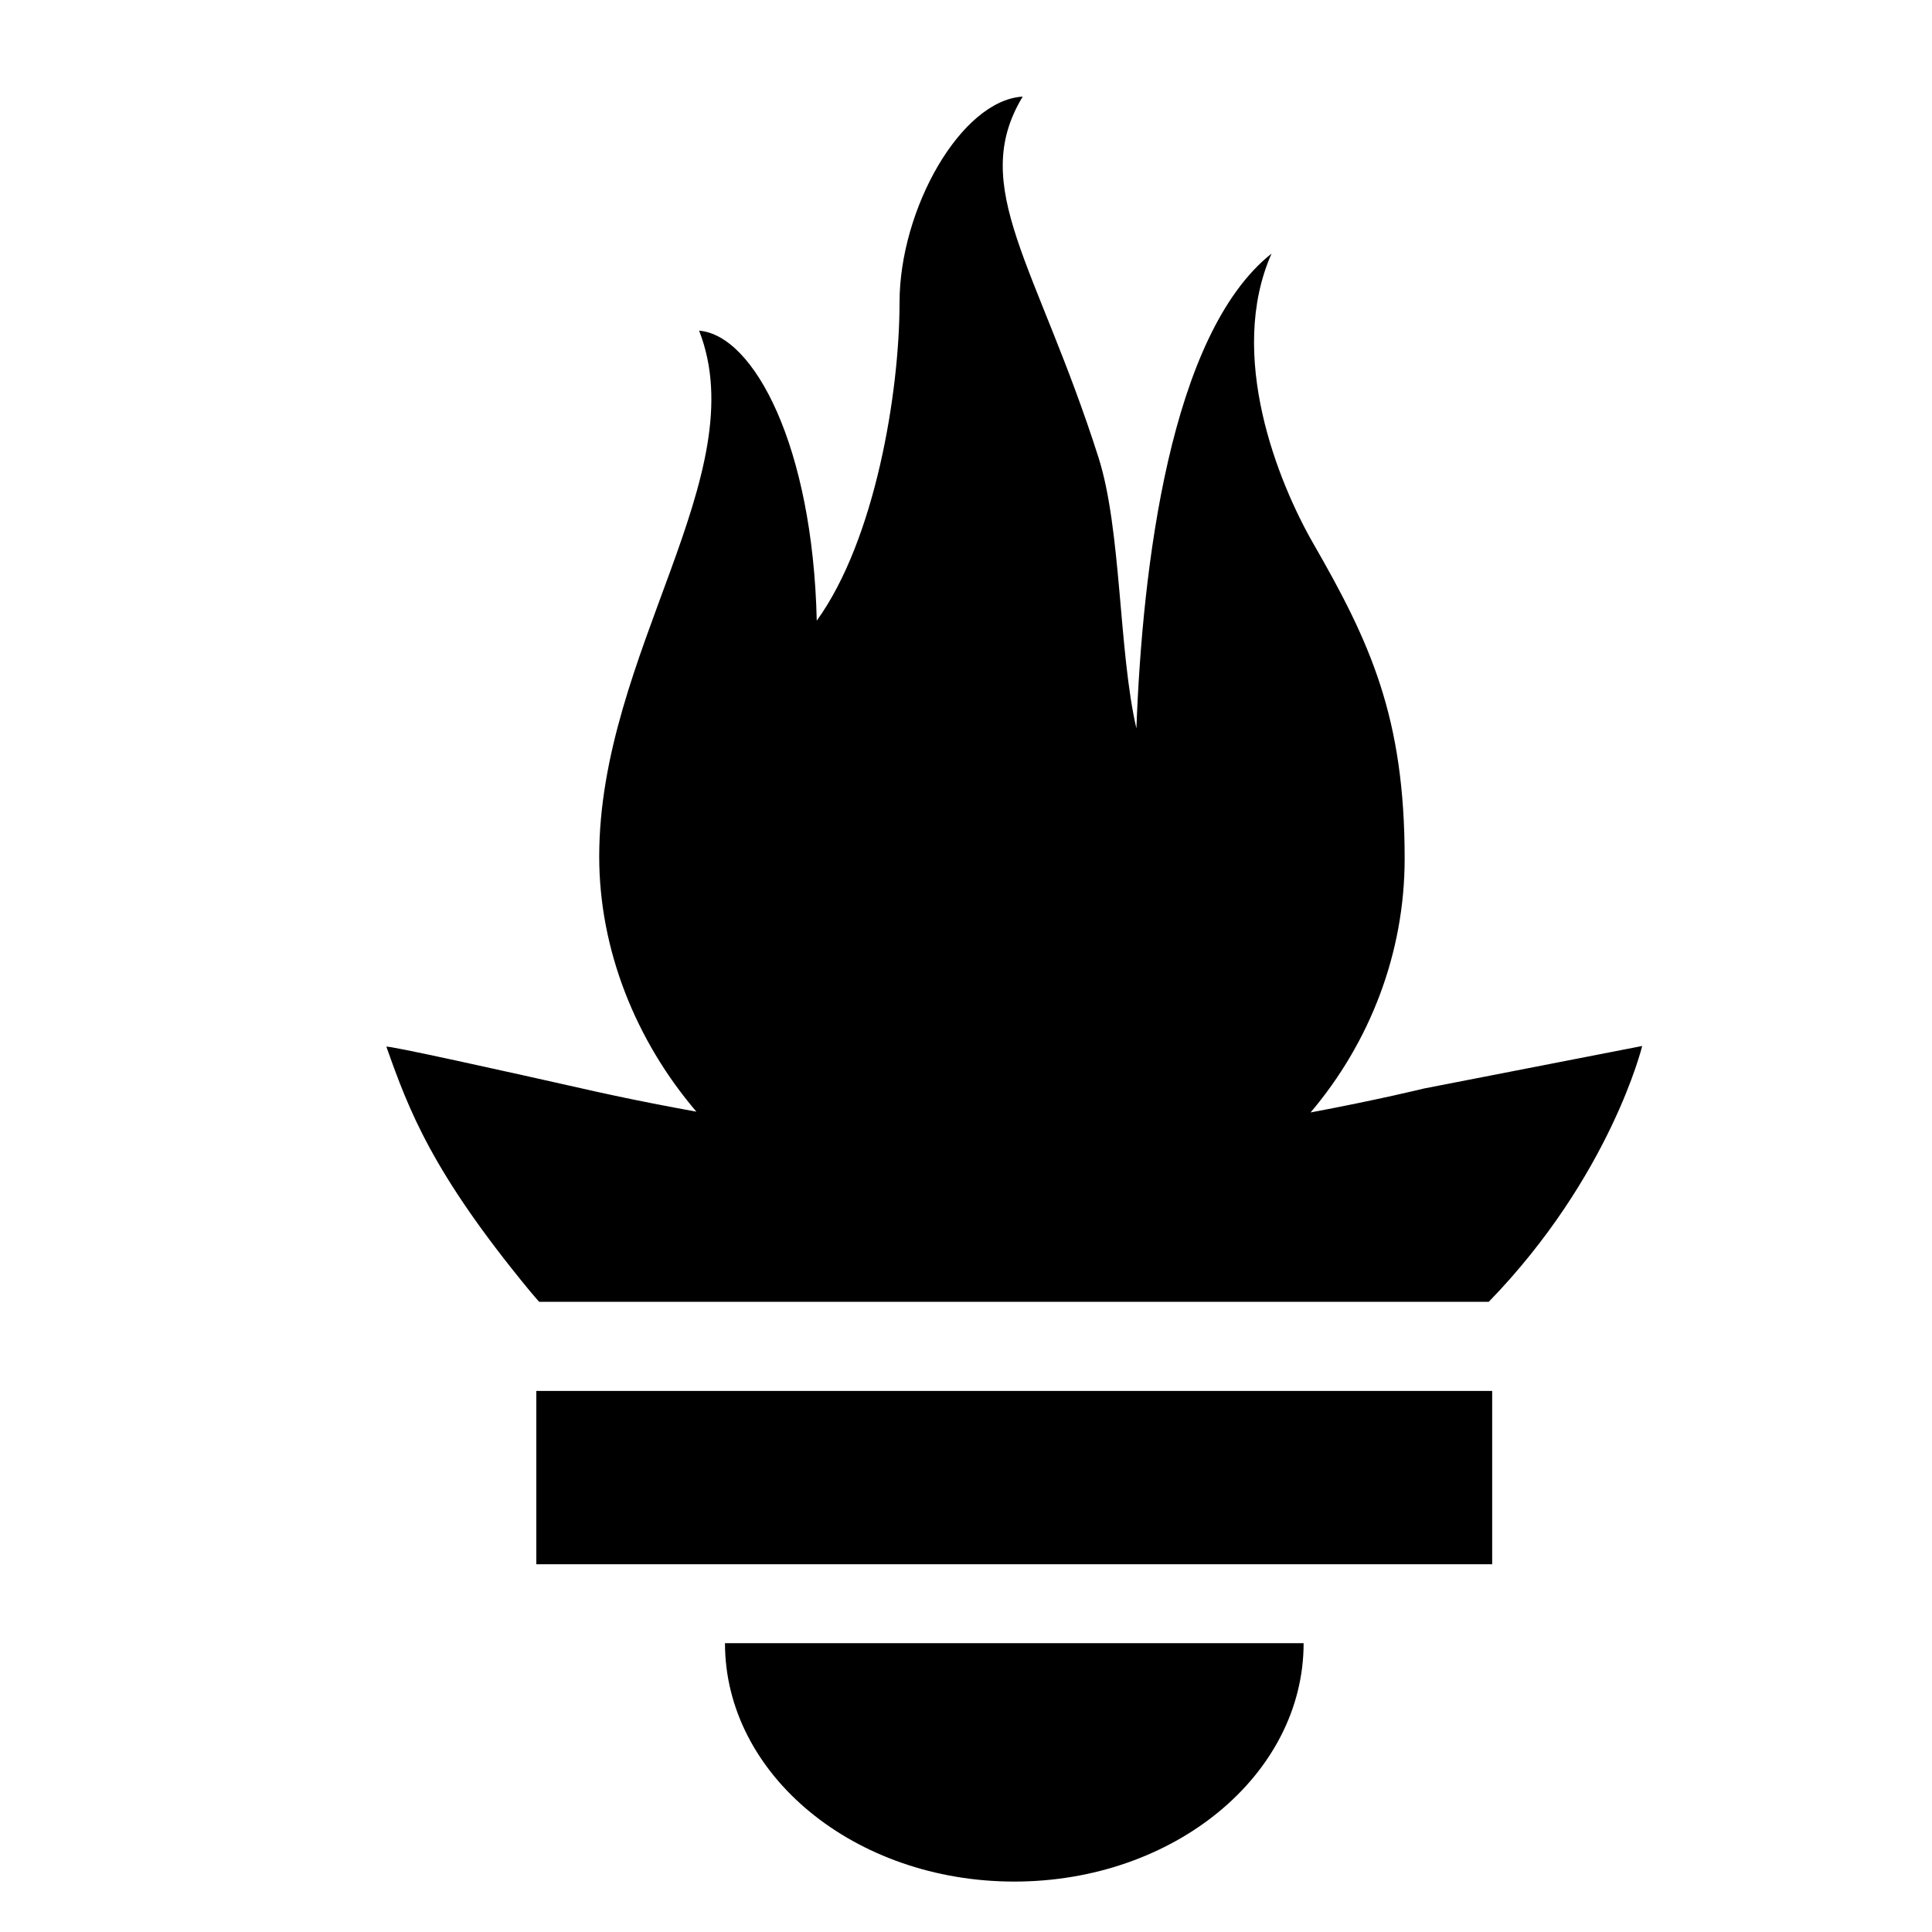 <svg xmlns="http://www.w3.org/2000/svg" width="20" height="20" fill="none" viewBox="0 0 20 20"><path fill="currentColor" d="M10.5 19.478C8.846 19.478 7.505 18.373 7.505 17.01H13.495C13.495 18.373 12.154 19.478 10.5 19.478ZM15.447 16.193H5.552V14.399H15.447L15.447 16.193ZM15.412 13.476H5.581C5.548 13.438 5.515 13.401 5.483 13.362C4.47 12.133 4.232 11.491 4 10.836C3.996 10.815 5.228 11.088 6.102 11.285C6.102 11.285 6.551 11.389 7.209 11.508C6.578 10.769 6.203 9.828 6.203 8.867C6.203 6.757 7.821 4.913 7.237 3.423C7.806 3.469 8.414 4.622 8.455 6.425C9.059 5.59 9.312 4.065 9.312 3.131C9.312 2.163 9.949 1.038 10.587 1C10.019 1.937 10.735 2.741 11.371 4.734C11.61 5.482 11.579 6.742 11.764 7.541C11.825 5.882 12.11 3.461 13.163 2.625C12.698 3.677 13.232 4.995 13.596 5.628C14.184 6.65 14.541 7.424 14.541 8.888C14.541 9.869 14.179 10.794 13.567 11.516C14.262 11.386 14.742 11.268 14.742 11.268L17 10.828C17 10.828 16.672 12.177 15.412 13.476Z"/></svg>